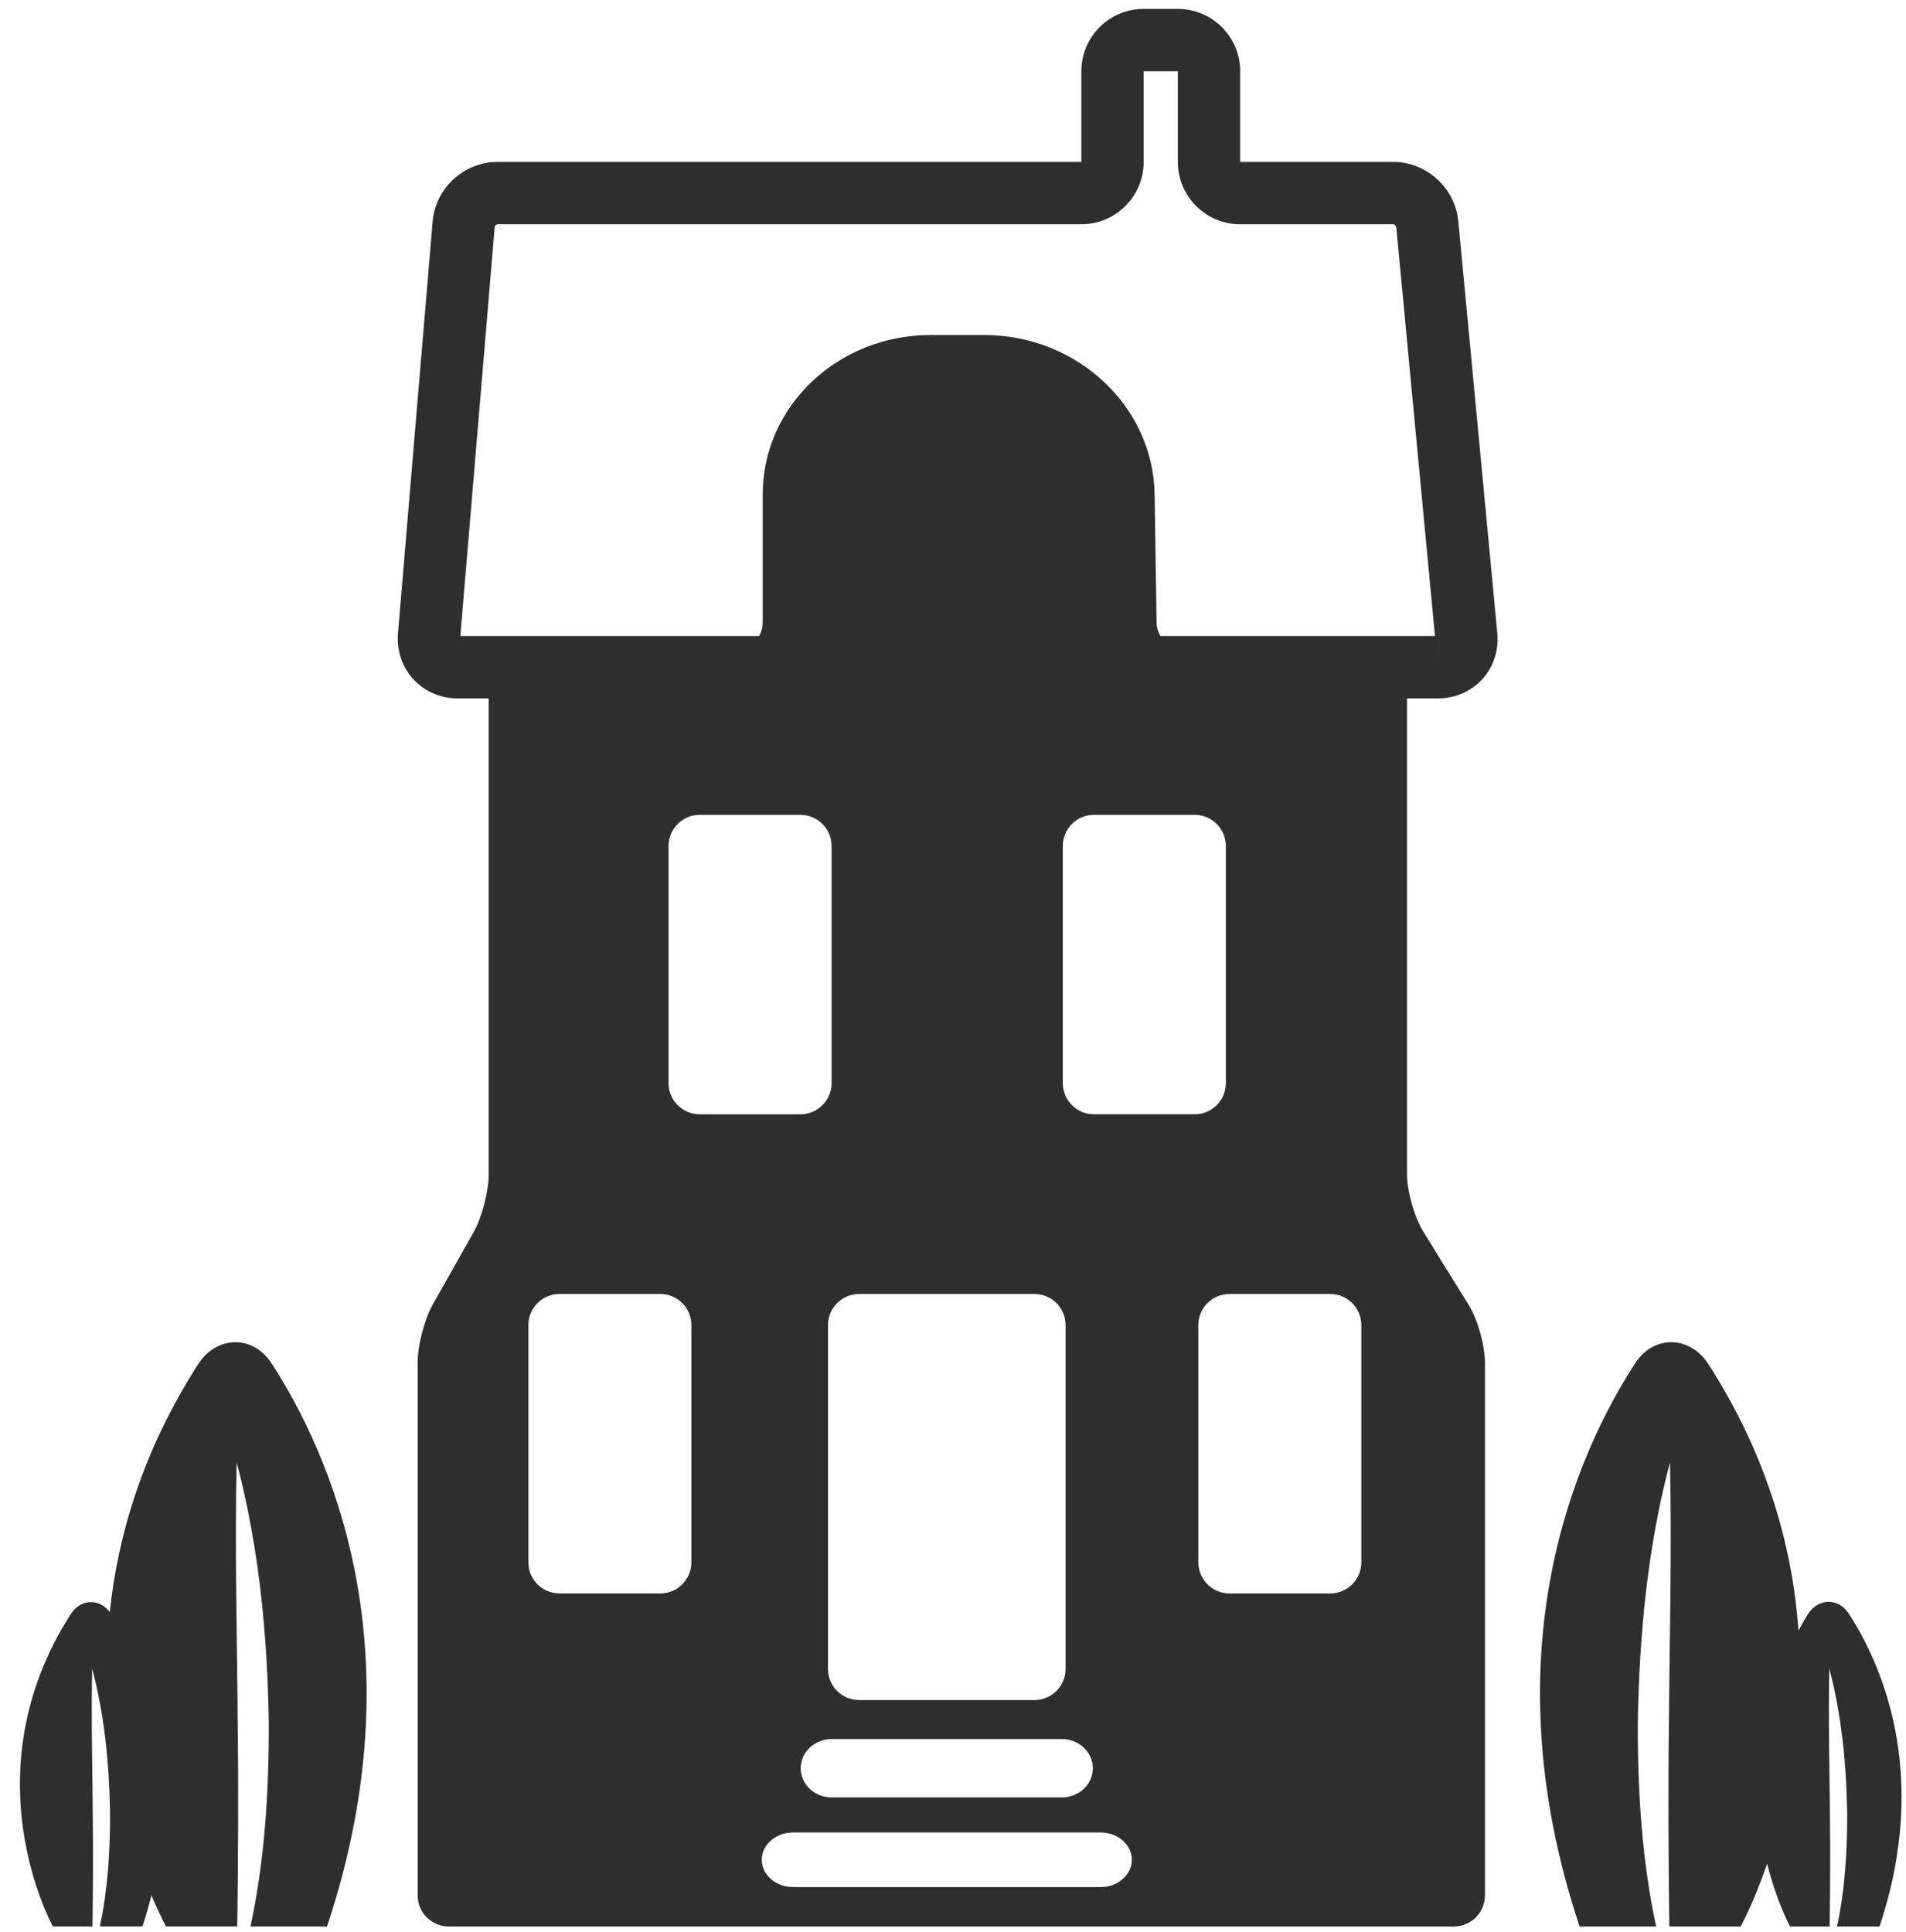 <svg width="74" height="75" viewBox="0 0 74 75" fill="none" xmlns="http://www.w3.org/2000/svg">
<path d="M55.836 27.114C56.495 27.114 57.12 26.841 57.553 26.365C57.984 25.889 58.197 25.24 58.133 24.585L56.618 8.586C56.495 7.297 55.386 6.287 54.091 6.287H48.149V2.764C48.149 1.43 47.062 0.345 45.729 0.345H44.403C43.069 0.345 41.983 1.43 41.983 2.764V6.287H19.314C18.013 6.287 16.907 7.303 16.797 8.602L15.451 24.596C15.396 25.25 15.612 25.896 16.046 26.369C16.48 26.842 17.107 27.114 17.764 27.114H18.974V45.587C18.974 46.255 18.709 47.269 18.381 47.85L16.812 50.627C16.484 51.209 16.216 52.222 16.216 52.89V73.583C16.216 74.253 16.758 74.793 17.427 74.793H56.443C57.112 74.793 57.652 74.252 57.652 73.583V52.89C57.652 52.222 57.367 51.219 57.015 50.652L55.264 47.824C54.913 47.256 54.627 46.255 54.627 45.586V27.114H55.836ZM55.836 24.694H55.837L55.836 25.904V24.694ZM26.842 60.652C26.842 61.321 26.302 61.862 25.633 61.862H21.723C21.053 61.862 20.513 61.321 20.513 60.652V51.447C20.513 50.778 21.053 50.237 21.723 50.237H25.633C26.302 50.237 26.842 50.778 26.842 51.447V60.652ZM25.956 42.051V32.845C25.956 32.177 26.497 31.635 27.165 31.635H31.075C31.745 31.635 32.286 32.177 32.286 32.845V42.051C32.286 42.719 31.745 43.261 31.075 43.261H27.165C26.498 43.26 25.956 42.719 25.956 42.051ZM41.372 64.793C41.372 65.462 40.83 66.002 40.161 66.002H33.356C32.687 66.002 32.146 65.462 32.146 64.793V51.447C32.146 50.778 32.687 50.237 33.356 50.237H40.161C40.83 50.237 41.372 50.778 41.372 51.447V64.793ZM42.43 68.649C42.43 69.275 41.889 69.784 41.22 69.784H32.297C31.628 69.784 31.088 69.276 31.088 68.649C31.088 68.022 31.628 67.515 32.297 67.515H41.22C41.889 67.515 42.43 68.022 42.43 68.649ZM42.732 73.261H30.785C30.116 73.261 29.576 72.786 29.576 72.203C29.576 71.618 30.116 71.143 30.785 71.143H42.732C43.401 71.143 43.943 71.618 43.943 72.203C43.943 72.786 43.401 73.261 42.732 73.261ZM42.473 43.26C41.804 43.26 41.263 42.719 41.263 42.051V32.845C41.263 32.177 41.804 31.635 42.473 31.635H46.384C47.053 31.635 47.593 32.177 47.593 32.845V42.051C47.593 42.719 47.053 43.26 46.384 43.26H42.473ZM52.853 60.652C52.853 61.321 52.313 61.862 51.644 61.862H47.733C47.065 61.862 46.524 61.321 46.524 60.652V51.447C46.524 50.778 47.065 50.237 47.733 50.237H51.644C52.313 50.237 52.853 50.778 52.853 51.447V60.652ZM45.049 24.694C44.966 24.533 44.907 24.356 44.904 24.162C44.885 23.036 44.858 21.227 44.828 19.189C44.773 15.774 41.816 13.007 38.218 13.007H36.125C32.529 13.007 29.613 15.774 29.613 19.189V24.161C29.613 24.356 29.557 24.533 29.476 24.695H17.872L19.207 8.806C19.211 8.765 19.274 8.707 19.314 8.707H41.983C43.316 8.707 44.403 7.622 44.403 6.287V2.764H45.729V6.287C45.729 7.622 46.814 8.707 48.149 8.707H54.091C54.136 8.707 54.206 8.772 54.21 8.816L55.713 24.694H45.049Z" fill="#2E2E2E"/>
<path d="M7.686 52.972C5.544 56.317 4.575 59.606 4.263 62.58C3.844 62.043 3.127 62.071 2.745 62.667C-1.244 68.892 2.056 74.792 2.056 74.792H3.591C3.612 73.311 3.619 71.844 3.601 70.373C3.588 68.518 3.536 66.665 3.579 64.781C4.062 66.608 4.24 68.487 4.272 70.366C4.279 71.844 4.19 73.34 3.878 74.792H5.53C5.666 74.38 5.781 73.98 5.881 73.585C6.207 74.358 6.447 74.792 6.447 74.792H9.212C9.246 72.127 9.263 69.488 9.228 66.839C9.206 63.5 9.11 60.163 9.188 56.774C10.058 60.061 10.377 63.446 10.436 66.828C10.447 69.487 10.286 72.179 9.726 74.792H12.697C16.293 64.004 12.741 56.315 10.543 52.929C9.813 51.81 8.408 51.846 7.686 52.972Z" fill="#2E2E2E"/>
<path d="M71.778 62.646C71.372 62.022 70.592 62.042 70.19 62.668C70.054 62.88 69.946 63.093 69.826 63.304C69.601 60.147 68.656 56.59 66.337 52.972C65.614 51.846 64.21 51.809 63.482 52.93C61.283 56.317 57.732 64.005 61.327 74.793H64.298C63.738 72.18 63.577 69.488 63.588 66.829C63.648 63.446 63.967 60.061 64.836 56.775C64.914 60.166 64.819 63.501 64.797 66.841C64.762 69.489 64.777 72.129 64.812 74.793H67.578C67.578 74.793 68.076 73.897 68.61 72.357C68.987 73.859 69.5 74.793 69.5 74.793H71.036C71.056 73.312 71.064 71.846 71.045 70.375C71.032 68.519 70.98 66.667 71.023 64.782C71.506 66.608 71.683 68.488 71.716 70.367C71.723 71.846 71.635 73.341 71.323 74.793H72.973C74.973 68.798 72.999 64.526 71.778 62.646Z" fill="#2E2E2E"/>
</svg>
